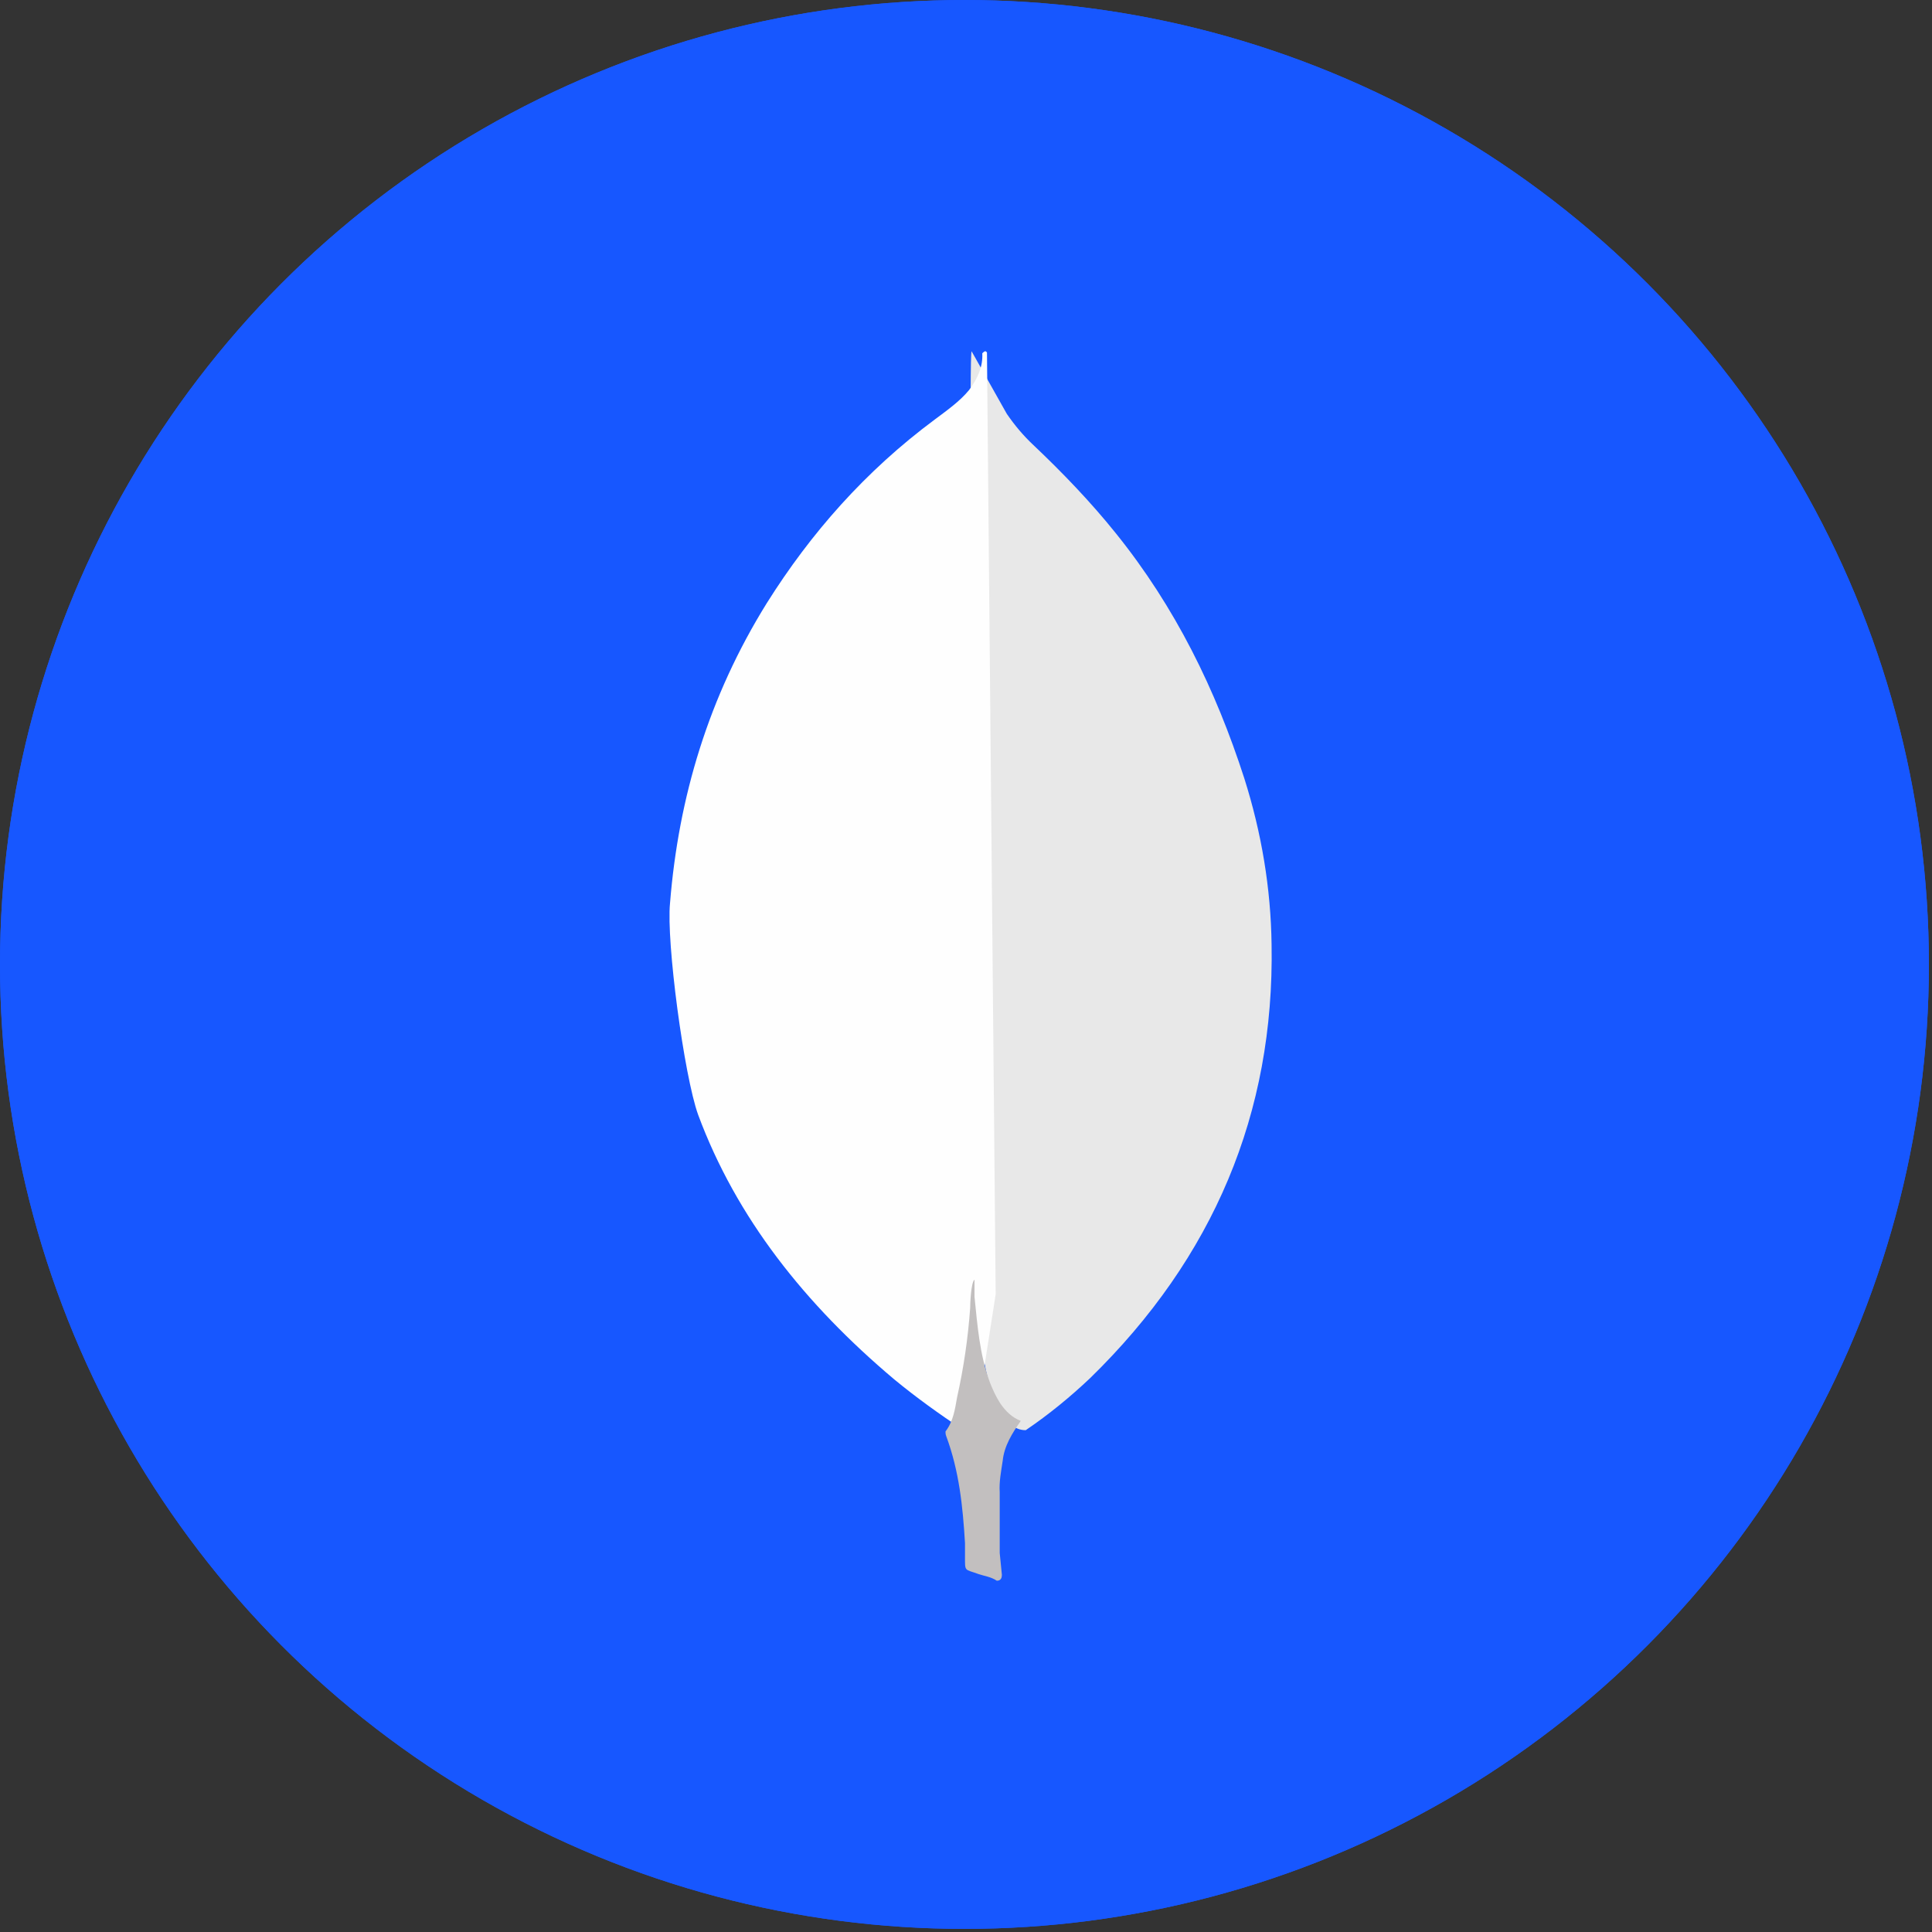 <?xml version="1.0" encoding="UTF-8"?>
<svg width="77px" height="77px" viewBox="0 0 77 77" version="1.1" xmlns="http://www.w3.org/2000/svg" xmlns:xlink="http://www.w3.org/1999/xlink">
    <rect x="0" y="0" width="77" height="77" fill="#333333" stroke="none"/>
    <!-- Generator: Sketch 53.1 (72631) - https://sketchapp.com -->
    <title>Group 30</title>
    <desc>Created with Sketch.</desc>
    <g id="Page-1" stroke="none" stroke-width="1" fill="none" fill-rule="evenodd">
        <g id="Group-30">
            <g id="Ellipse_243">
                <circle id="Oval" fill="#1757FF" fill-rule="nonzero" cx="38.438" cy="38.438" r="38.438"></circle>
                <circle id="Oval" stroke="#1757FF" stroke-width="2" cx="38.438" cy="38.438" r="37.438"></circle>
            </g>
            <g id="mongodb-icon" transform="translate(26, 14)" fill-rule="nonzero">
                <path d="M12.723,3.87832458e-16 L14.124,2.49 C14.439,2.95 14.781,3.357 15.183,3.735 C16.356,4.846 17.471,6.008 18.472,7.254 C20.847,10.203 22.448,13.479 23.592,17.022 C24.278,19.187 24.651,21.407 24.679,23.652 C24.794,30.364 22.361,36.127 17.457,40.916 C16.657,41.674 15.8,42.376 14.881,43 C14.395,43 14.165,42.648 13.965,42.323 C13.592,41.728 13.364,41.05 13.249,40.375 C13.077,39.563 12.964,38.751 13.02,37.912 L13.02,37.533 C12.98,37.453 12.552,0.191 12.723,0 L12.723,3.87832458e-16 Z" id="Path" fill="#E8E8E8"></path>
                <path d="M13.336,0.053 C13.274,-0.055 13.211,0.027 13.149,0.079 C13.179,0.615 12.961,1.092 12.62,1.549 C12.245,2.002 11.749,2.35 11.251,2.723 C8.483,4.778 6.305,7.261 4.561,10.037 C2.24,13.773 1.043,17.778 0.704,21.993 C0.549,23.514 1.265,28.88 1.824,30.428 C3.348,34.538 6.087,37.982 9.635,40.971 C10.506,41.691 11.438,42.358 12.402,43 C12.683,43 12.713,42.786 12.777,42.626 C12.9,42.286 12.994,41.938 13.058,41.585 L13.683,37.582 L13.336,0.053 Z" id="Path" fill="#FEFEFE"></path>
                <path d="M13.961,44.234 C14.019,43.63 14.337,43.129 14.683,42.629 C14.335,42.498 14.077,42.237 13.875,41.946 C13.701,41.683 13.557,41.367 13.445,41.077 C13.041,39.972 12.955,38.813 12.839,37.684 L12.839,37 C12.695,37.106 12.666,37.999 12.666,38.132 C12.581,39.326 12.408,40.513 12.146,41.684 C12.06,42.158 12.002,42.631 11.683,43.052 C11.683,43.105 11.683,43.158 11.711,43.236 C12.23,44.631 12.373,46.052 12.46,47.499 L12.46,48.028 C12.46,48.659 12.432,48.526 13.006,48.737 C13.238,48.816 13.496,48.843 13.728,49 C13.902,49 13.93,48.869 13.93,48.763 L13.844,47.895 L13.844,45.474 C13.816,45.051 13.902,44.631 13.96,44.236 L13.961,44.234 Z" id="Path" fill="#C2BFBF"></path>
            </g>
        </g>
    </g>
</svg>